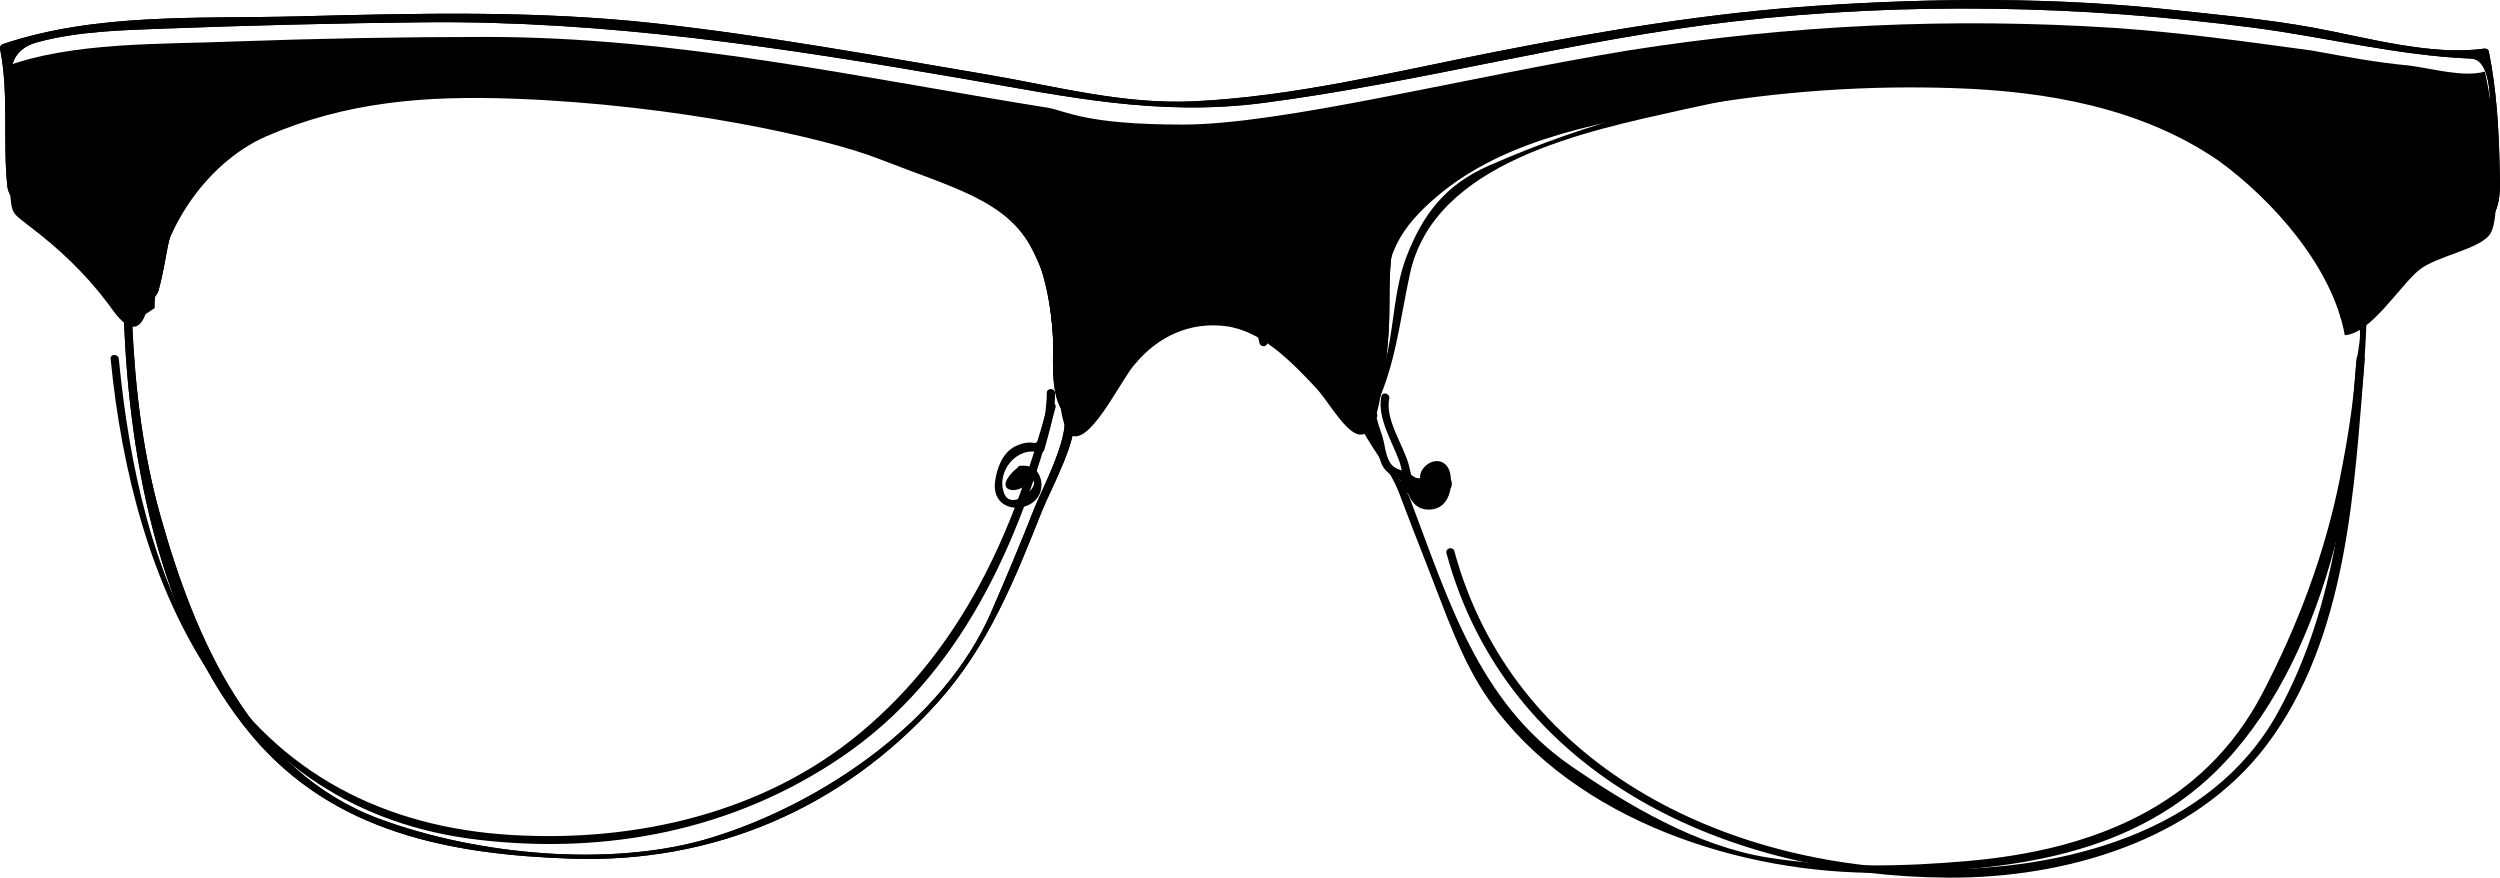 <?xml version="1.0" encoding="utf-8"?>
<!-- Generator: Adobe Illustrator 16.0.0, SVG Export Plug-In . SVG Version: 6.00 Build 0)  -->
<!DOCTYPE svg PUBLIC "-//W3C//DTD SVG 1.1//EN" "http://www.w3.org/Graphics/SVG/1.1/DTD/svg11.dtd">
<svg version="1.1" id="Calque_1" xmlns="http://www.w3.org/2000/svg" xmlns:xlink="http://www.w3.org/1999/xlink" x="0px" y="0px"
	 width="222.391px" height="78.074px" viewBox="0 0 222.391 78.074" enable-background="new 0 0 222.391 78.074"
	 xml:space="preserve">
<g>
	<g>
		<path d="M45.782,6.725c-10.467-0.308-22.852,0.436-29.441,9.709c-2.098,2.955-1.931,6.891-3.701,9.631
			c-0.972,1.503-6.873-5.483-7.294-5.875c-1.063-0.985-2.249-1.837-3.384-2.734c-1.372-1.085-0.971-5.545-0.935-7.098
			c0.066-2.82-0.969-5.727,2.342-6.616c3.609-0.97,7.487-1.057,11.203-1.197c7.682-0.29,15.372-0.481,23.059-0.563
			c16.293-0.171,32.065,2.258,48.075,5.022c9.126,1.575,17.287,3.373,26.653,2.153c14.06-1.832,27.761-5.641,41.866-7.252
			c15.358-1.756,30.822-1.435,46.135,0.545c6.445,0.833,12.96,2.499,19.461,2.764c2.225,0.09,1.641,5.832,1.692,7.428
			c0.14,4.398,0.037,6.604-4.621,8.377c-2.48,0.944-7.338,8.439-8.739,4.234c-1.461-4.387-4.963-8.126-8.319-11.151
			c-7.936-7.146-19.348-8.278-29.54-8.384c-11.561-0.121-24.275,1.349-35.158,5.398c-3.55,1.322-7.582,3.614-9.896,6.729
			c-2.531,3.408-2.329,6.892-2.401,10.968c-0.044,2.508-0.898,9.912-4.293,5.311c-1.254-1.694-2.706-3.15-4.271-4.561
			c-2.688-2.423-5.778-3.111-9.224-2.206c-2.985,0.784-4.756,3.54-6.272,5.971c-0.535,0.875-1.132,1.711-1.788,2.506
			c-2.013,2.485-2.47-3.319-2.491-3.667c-0.126-1.949-0.103-3.915-0.446-5.847c-1.692-9.485-8.247-11.427-16.424-14.479
			C67.713,8.144,56.255,7.189,45.782,6.725c-0.469-0.021-0.467,0.706,0,0.728C55.878,7.9,66.089,9.138,75.804,12.008
			c3.771,1.115,7.642,2.619,11.152,4.363c5.594,2.78,6.561,9.133,6.77,14.776c0.089,2.333,0.274,8.61,3.779,5.204
			c2.609-2.538,3.354-5.787,6.663-7.823c6.351-3.913,11.679,3.505,15.07,7.674c3.718,4.569,4.267-5.809,4.325-7.386
			c0.089-2.18-0.057-4.313,0.274-6.486c0.511-3.365,3.5-5.805,6.063-7.674c4.624-3.372,10.614-4.633,16.12-5.713
			c11.771-2.312,24.025-3.411,35.957-1.697c11.475,1.65,23.487,9.008,26.255,20.977c0.046,0.195,0.262,0.302,0.449,0.254
			c2.338-0.609,3.764-2.583,5.286-4.352c2.02-2.35,5.46-2.192,7.346-4.274c1.262-1.392,1.086-3.188,1.046-4.999
			c-0.078-3.459-0.274-6.876-0.963-10.272c-0.043-0.211-0.264-0.28-0.446-0.252c-4.67,0.671-10.651-1.044-15.219-1.875
			c-4.069-0.741-8.264-1.118-12.37-1.564c-10.482-1.141-21.104-1.079-31.616-0.385c-9.78,0.644-19.404,2.273-29.01,4.164
			c-8.736,1.72-17.563,3.913-26.486,4.342c-6.345,0.305-12.316-1.342-18.502-2.388c-9.834-1.661-19.639-3.465-29.562-4.554
			C47.653,0.91,37.039,1.187,26.467,1.457C17.831,1.678,8.549,1.124,0.262,3.922C0.064,3.988-0.031,4.167,0.009,4.369
			C0.8,8.327,0.236,12.528,0.65,16.552C0.8,18,2.59,18.87,3.562,19.628c2.797,2.183,4.735,4.963,7.099,7.543
			c0.416,0.452,1.391,0.833,1.933,0.291c0.039-0.039,1.507-1.313,1.529-1.75c0.231-4.714,2.179-8.653,5.441-12.037
			c6.199-6.432,17.992-6.465,26.219-6.223C46.252,7.466,46.251,6.739,45.782,6.725z"/>
		<g>
			<path d="M45.784,8.782c-7.969-0.296-15.01,0.269-22.109,3.349c-5.494,2.411-9.916,8.977-9.916,15.276l-0.804,0.534
				c-0.938,2.411-2.413,0.403-3.35-0.938c-2.011-2.679-4.422-4.957-7.101-6.965c-1.34-1.074-1.474-0.94-1.608-2.951
				c-0.133-1.206-0.133-2.41-0.268-3.483c0-2.546,0.402-5.36-0.268-7.638C6.391,3.69,14.429,3.958,20.86,3.69
				c7.503-0.269,14.873-0.404,22.376-0.404c17.018,0,33.231,3.619,49.981,6.3c1.605,0.268,3.203,1.497,11.985,1.497
				s24.996-4.177,39.602-6.59c14.472-2.278,28.808-2.948,43.279-2.009c5.896,0.401,11.657,1.207,17.553,2.009
				c2.948,0.537,5.762,1.073,8.71,1.341c2.01,0.266,4.823,1.072,6.7,0.535c0.535,2.413,0.802,4.557,0.802,7.103
				c0,1.743,0.535,5.627-0.267,7.235c-0.807,1.474-4.822,2.009-6.434,3.349c-1.74,1.474-4.285,5.628-6.563,5.763
				c-1.073-6.031-6.434-12.061-11.257-15.543c-6.832-4.689-15.275-6.164-23.449-6.433c-7.769-0.269-15.542,0.269-23.313,1.608
				c-7.639,1.341-15.945,2.679-22.107,7.503c-3.485,2.814-5.229,5.226-5.229,9.647c0,3.083,0.067,7.57-0.869,10.521
				c-1.342,4.018-3.685-0.875-5.294-2.615c-2.144-2.279-4.825-5.092-8.039-5.494c-3.217-0.401-6.031,0.938-8.04,3.35
				c-1.07,1.072-3.753,6.833-5.493,6.433c-1.474-0.402-1.342-5.896-1.474-7.506c-0.269-3.483-0.538-5.815-2.211-9.11
				c-2.214-4.357-7.104-5.497-13.603-8.04C73.356,12.239,60.187,9.317,45.784,8.782z"/>
		</g>
		<path d="M45.782,6.725c-10.467-0.308-22.852,0.436-29.441,9.709c-2.098,2.955-1.931,6.891-3.701,9.631
			c-0.972,1.503-6.873-5.483-7.294-5.875c-1.063-0.985-2.249-1.837-3.384-2.734c-1.372-1.085-0.971-5.545-0.935-7.098
			c0.066-2.82-0.969-5.727,2.342-6.616c3.609-0.97,7.487-1.057,11.203-1.197c7.682-0.29,15.372-0.481,23.059-0.563
			c16.293-0.171,32.065,2.258,48.075,5.022c9.126,1.575,17.287,3.373,26.653,2.153c14.06-1.832,27.761-5.641,41.866-7.252
			c15.358-1.756,30.822-1.435,46.135,0.545c6.445,0.833,12.96,2.499,19.461,2.764c2.225,0.09,1.641,5.832,1.692,7.428
			c0.14,4.398,0.037,6.604-4.621,8.377c-2.48,0.944-7.338,8.439-8.739,4.234c-1.461-4.387-4.963-8.126-8.319-11.151
			c-7.936-7.146-19.348-8.278-29.54-8.384c-11.561-0.121-24.275,1.349-35.158,5.398c-3.55,1.322-7.582,3.614-9.896,6.729
			c-2.531,3.408-2.329,6.892-2.401,10.968c-0.044,2.508-0.898,9.912-4.293,5.311c-1.254-1.694-2.706-3.15-4.271-4.561
			c-2.688-2.423-5.778-3.111-9.224-2.206c-2.985,0.784-4.756,3.54-6.272,5.971c-0.535,0.875-1.132,1.711-1.788,2.506
			c-2.013,2.485-2.47-3.319-2.491-3.667c-0.126-1.949-0.103-3.915-0.446-5.847c-1.692-9.485-8.247-11.427-16.424-14.479
			C67.713,8.144,56.255,7.189,45.782,6.725c-0.469-0.021-0.467,0.706,0,0.728C55.878,7.9,66.089,9.138,75.804,12.008
			c3.771,1.115,7.642,2.619,11.152,4.363c5.594,2.78,6.561,9.133,6.77,14.776c0.089,2.333,0.274,8.61,3.779,5.204
			c2.609-2.538,3.354-5.787,6.663-7.823c6.351-3.913,11.679,3.505,15.07,7.674c3.718,4.569,4.267-5.809,4.325-7.386
			c0.089-2.18-0.057-4.313,0.274-6.486c0.511-3.365,3.5-5.805,6.063-7.674c4.624-3.372,10.614-4.633,16.12-5.713
			c11.771-2.312,24.025-3.411,35.957-1.697c11.475,1.65,23.487,9.008,26.255,20.977c0.046,0.195,0.262,0.302,0.449,0.254
			c2.338-0.609,3.764-2.583,5.286-4.352c2.02-2.35,5.46-2.192,7.346-4.274c1.262-1.392,1.086-3.188,1.046-4.999
			c-0.078-3.459-0.274-6.876-0.963-10.272c-0.043-0.211-0.264-0.28-0.446-0.252c-4.67,0.671-10.651-1.044-15.219-1.875
			c-4.069-0.741-8.264-1.118-12.37-1.564c-10.482-1.141-21.104-1.079-31.616-0.385c-9.78,0.644-19.404,2.273-29.01,4.164
			c-8.736,1.72-17.563,3.913-26.486,4.342c-6.345,0.305-12.316-1.342-18.502-2.388c-9.834-1.661-19.639-3.465-29.562-4.554
			C47.653,0.91,37.039,1.187,26.467,1.457C17.831,1.678,8.549,1.124,0.262,3.922C0.064,3.988-0.031,4.167,0.009,4.369
			C0.8,8.327,0.236,12.528,0.65,16.552C0.8,18,2.59,18.87,3.562,19.628c2.797,2.183,4.735,4.963,7.099,7.543
			c0.416,0.452,1.391,0.833,1.933,0.291c0.039-0.039,1.507-1.313,1.529-1.75c0.231-4.714,2.179-8.653,5.441-12.037
			c6.199-6.432,17.992-6.465,26.219-6.223C46.252,7.466,46.251,6.739,45.782,6.725z"/>
		<g>
			<path d="M9.399,13.24c-0.938-1.208-2.68-2.414-4.423-1.608c-2.009,1.07-1.07,2.547,0.806,2.948
				c1.339,0.267,2.546-0.268,3.618-0.936"/>
		</g>
		<g>
			<path d="M210.388,14.312c2.009-0.668,4.019-2.949,6.428-1.743c2.413,1.206,0,2.679-1.874,2.948
				c-1.205,0.268-2.142-0.269-3.218-0.806"/>
		</g>
		<path d="M9.459,12.592c-0.896-1.098-2.079-1.91-3.526-1.976c-0.99-0.043-2.604,0.723-2.636,1.884
			c-0.028,1.014,0.856,1.582,1.704,1.906c1.509,0.577,3.092-0.054,4.386-0.839c0.399-0.243,0.034-0.873-0.368-0.628
			c-0.882,0.537-1.774,0.943-2.824,0.957c-0.764,0.011-1.916-0.367-2.166-1.177c-0.133-0.433,0.397-0.817,0.679-1.014
			c0.581-0.404,1.299-0.412,1.961-0.257c0.927,0.218,1.694,0.947,2.277,1.661C9.242,13.471,9.754,12.953,9.459,12.592L9.459,12.592z
			"/>
		<path d="M210.288,14.271c1.667-0.618,3.096-1.989,4.933-2.074c0.653-0.031,1.305,0.286,1.805,0.672
			c0.952,0.74-1.054,1.545-1.363,1.661c-1.434,0.538-2.646,0.133-3.946-0.523c-0.419-0.21-0.788,0.418-0.368,0.629
			c1.691,0.853,3.016,1.155,4.839,0.471c0.923-0.347,1.966-1.043,1.759-2.148c-0.218-1.15-2.219-1.599-3.16-1.462
			c-1.748,0.256-3.069,1.473-4.691,2.073C209.661,13.732,209.85,14.436,210.288,14.271L210.288,14.271z"/>
		<path d="M94.385,29.598c-0.339-3.979-0.979-7.841-3.47-11.094c-1.961-2.561-5.492-3.708-8.381-4.813
			c-8.952-3.425-18.078-5.261-27.605-6.313c-10.034-1.109-22.074-1.929-31.438,2.745c-3.879,1.937-6.559,4.918-8.507,8.758
			c-0.706,1.391-0.998,8.167-3.625,7.987c-0.194-0.014-0.367,0.175-0.363,0.363c0.3,12.673,2.991,28.202,11.43,38.229
			c7.245,8.606,17.653,10.558,28.393,10.922c12.644,0.429,24.092-4.461,32.58-13.888c4.5-4.994,6.852-10.904,9.302-17.063
			c0.759-1.902,3.37-6.6,2.813-8.624C94.834,34.334,94.527,32.177,94.385,29.598c-0.026-0.467-0.756-0.469-0.729,0
			c0.111,1.957-0.309,5.181,0.829,6.926c1.073,1.651-1.856,7.109-2.482,8.714c-1.219,3.115-2.519,6.202-3.854,9.269
			c-4.221,9.685-15.101,17.019-24.867,20.011c-8.879,2.719-20.873,1.527-29.498-1.66c-11.4-4.216-16.423-16.014-19.49-26.888
			c-1.562-5.534-2.265-11.285-2.527-17.016c-0.071-1.574,2-1.891,2.344-3.145c0.82-2.98,0.675-4.93,2.136-7.81
			c1.43-2.816,3.811-5.026,6.453-6.669c5.121-3.185,12.248-3.75,18.08-3.934c10.656-0.334,21.631,1.229,31.962,3.765
			c3.739,0.918,7.294,2.35,10.883,3.721c7.001,2.679,9.409,7.349,10.032,14.716C93.696,30.062,94.423,30.066,94.385,29.598z"/>
		<path d="M94.385,29.598c-0.339-3.979-0.979-7.841-3.47-11.094c-1.961-2.561-5.492-3.708-8.381-4.813
			c-8.952-3.425-18.078-5.261-27.605-6.313c-10.034-1.109-22.074-1.929-31.438,2.745c-3.879,1.937-6.559,4.918-8.507,8.758
			c-0.706,1.391-0.998,8.167-3.625,7.987c-0.194-0.014-0.367,0.175-0.363,0.363c0.3,12.673,2.991,28.202,11.43,38.229
			c7.245,8.606,17.653,10.558,28.393,10.922c12.644,0.429,24.092-4.461,32.58-13.888c4.5-4.994,6.852-10.904,9.302-17.063
			c0.759-1.902,3.37-6.6,2.813-8.624C94.834,34.334,94.527,32.177,94.385,29.598c-0.026-0.467-0.756-0.469-0.729,0
			c0.111,1.957-0.309,5.181,0.829,6.926c1.073,1.651-1.856,7.109-2.482,8.714c-1.219,3.115-2.519,6.202-3.854,9.269
			c-4.221,9.685-15.101,17.019-24.867,20.011c-8.879,2.719-20.873,1.527-29.498-1.66c-11.4-4.216-16.423-16.014-19.49-26.888
			c-1.562-5.534-2.265-11.285-2.527-17.016c-0.071-1.574,2-1.891,2.344-3.145c0.82-2.98,0.675-4.93,2.136-7.81
			c1.43-2.816,3.811-5.026,6.453-6.669c5.121-3.185,12.248-3.75,18.08-3.934c10.656-0.334,21.631,1.229,31.962,3.765
			c3.739,0.918,7.294,2.35,10.883,3.721c7.001,2.679,9.409,7.349,10.032,14.716C93.696,30.062,94.423,30.066,94.385,29.598z"/>
		<path d="M9.841,31.924c1.949,20.017,10.515,40.207,32.75,42.785c11.42,1.325,22.626-0.841,32.215-7.324
			c10.7-7.231,15.865-19.081,19.09-31.136c0.121-0.453-0.581-0.646-0.702-0.192c-3.002,11.218-7.515,21.47-16.583,29.064
			c-8.629,7.23-20.117,9.821-31.141,9.155c-11.273-0.682-20.578-5.428-26.738-14.986c-5.181-8.04-7.249-17.982-8.162-27.366
			C10.523,31.462,9.796,31.457,9.841,31.924L9.841,31.924z"/>
		<path d="M208.935,28.028c-1.535-6.919-6.843-12.798-12.776-16.636c-10.608-6.859-24.114-5.753-35.986-4.2
			c-9.644,1.261-18.877,3.63-27.777,7.565c-3.807,1.683-5.832,4.288-7.292,8.11c-1.76,4.61-0.67,10.038-4.274,13.998
			c-0.081,0.09-0.14,0.231-0.092,0.354c0.926,2.409,2.809,4.231,3.723,6.643c0.837,2.207,1.685,4.41,2.55,6.605
			c1.561,3.958,3.019,8.402,5.504,11.889c7.637,10.71,22.529,15.435,35.013,15.287c11.056-0.129,22.524-1.396,30.451-9.907
			c9.38-10.071,12.23-27.064,12.572-40.262c0.005-0.281-0.314-0.445-0.549-0.313c-0.506,0.206-1.009,0.41-1.515,0.613
			c-0.454,0.113-0.261,0.815,0.196,0.702c2.056-0.508,0.993,2.715,0.901,4.082c-0.229,3.37-0.777,6.708-1.437,10.018
			c-1.326,6.665-3.747,13.072-6.883,19.084c-5.299,10.153-15.232,13.948-26.066,14.919c-5.945,0.533-12.091,0.643-17.992-0.305
			c-6.187-0.994-12.336-4.604-17.443-8.127c-8.252-5.696-10.918-14.792-14.323-23.748c-0.771-2.033-4.215-5.792-3.287-7.708
			c2.021-4.167,2.311-7.904,3.273-12.346c2.171-9.987,15.688-12.674,24.348-14.604c12.064-2.688,25.185-4.491,37.303-1.401
			c9.497,2.422,18.981,10.077,21.157,19.883C208.335,28.679,209.037,28.484,208.935,28.028z"/>
		<path d="M128.672,49.217c5.452,20.038,25.228,28.731,44.612,28.856c10.318,0.064,21.836-3.218,28.302-11.737
			c7.263-9.569,7.854-22.925,8.771-34.412c0.035-0.468-0.691-0.465-0.729,0c-0.86,10.814-1.682,21.872-7.048,31.546
			c-5.931,10.688-19.172,13.939-30.523,13.867c-18.632-0.118-37.509-9.292-42.684-28.313
			C129.247,48.573,128.545,48.763,128.672,49.217L128.672,49.217z"/>
		<path d="M93.12,34.957c0.014,0.624-0.266,4.603-1.137,4.444c-0.587-0.109-1.144,0.05-1.666,0.302
			c-1.132,0.548-1.646,1.963-1.797,3.115c-0.424,3.216,4.098,2.927,4.124,0.352c0.011-1.161-0.874-2.074-2.039-1.593
			c-0.433,0.179-1.783,1.61-0.82,1.962c1.351,0.496,3.741-2.247,1.02-2.109c-0.468,0.023-0.468,0.75,0,0.727
			c1.108-0.056-0.285,0.566-0.675,0.689c4.223-1.309,0.054,3.113-0.783,1.096c-0.801-1.939,1.104-4.287,3.102-3.677
			c0.188,0.058,0.398-0.065,0.449-0.255c0.451-1.686,0.99-3.288,0.952-5.052C93.839,34.489,93.11,34.488,93.12,34.957L93.12,34.957z
			"/>
		<path d="M122.878,35.262c-0.377,1.894,0.946,3.985,1.581,5.71c0.484,1.313,0.487,4.219,2.475,4.354
			c1.775,0.123,2.33-1.624,2.088-3.105c-0.242-1.478-1.725-1.555-2.496-0.448c-0.527,0.757-0.014,2.489,1.017,2.546
			c1.113,0.063,2.262-1.229,1.167-2.085c-1.07-0.835-2.892,0.36-2.904,1.61c-0.02,1.625,1.653,1.266,2.507,0.482
			c0.161-0.146,0.115-0.363,0-0.514c-0.955-1.229-2.51-1.664-3.925-0.994c-0.264,0.125-0.207,0.488,0,0.629
			c0.764,0.515,1.291,0.668,2.154,0.305c0.237-0.1,0.385-0.402,0.161-0.609c-0.511-0.475-1.008-0.859-1.648-1.143
			c-0.549-0.245-1.052-0.293-1.401-0.844c-0.406-0.646-0.452-1.557-0.667-2.286c-0.191-0.645-0.509-1.356-0.563-2.028
			c-0.15,0.117-0.304,0.234-0.46,0.351c-0.037-0.012-0.077-0.025-0.118-0.039c0.234,0.406,0.863,0.039,0.63-0.369
			c-0.081-0.137-0.148-0.261-0.317-0.293c-0.213-0.043-0.479,0.098-0.46,0.35c0.107,1.353,0.71,3.023,1.153,4.299
			c0.498,1.43,2.321,1.573,3.338,2.518c0.055-0.202,0.108-0.405,0.162-0.607c-0.533-0.078-1.065-0.156-1.596-0.232
			c0,0.209,0,0.42,0,0.629c1.015-0.48,1.993-0.16,2.781,0.544c0.886-1.381,0.786-1.628-0.307-0.741
			c-0.449-0.857-0.086-1.137,1.09-0.835c0.436,1.425-2.031,2.239-2.523,0.792c-0.183-0.549-0.296-1.128-0.433-1.689
			c-0.449-1.862-2.168-4.125-1.783-6.061C123.671,34.999,122.972,34.802,122.878,35.262L122.878,35.262z"/>
		<path d="M101.516,21.405c0.078-0.375,0.156-0.75,0.233-1.125c-0.239-0.032-0.479-0.064-0.715-0.097
			c0.408,3.256,0.271,6.502,0.244,9.773c-0.005,0.484,0.668,0.449,0.727,0c0.423-3.173,0.414-10.036,4.831-10.223
			c4.54-0.191,4.406,7.866,5.21,10.809c0.105,0.391,0.727,0.318,0.713-0.097c-0.094-2.625-0.641-5.197-0.734-7.82
			c-0.236,0.032-0.476,0.064-0.716,0.097c0.926,3.031,1.854,6.016,3.215,8.883c0.164,0.345,0.67,0.156,0.678-0.183
			c0.062-2.337-0.592-4.514-0.734-6.84c-0.236,0.031-0.476,0.063-0.713,0.096c0.517,2.676,0.826,5.678,2.781,7.736
			c0.237,0.248,0.595,0.04,0.621-0.257c0.141-1.545-0.016-2.975-0.258-4.496c-0.075-0.463-0.77-0.264-0.702,0.194
			c0.31,2.058,0.837,4.067,1.224,6.108c0.086,0.461,0.788,0.266,0.699-0.192c-0.384-2.043-0.911-4.052-1.221-6.11
			c-0.234,0.066-0.468,0.129-0.702,0.194c0.224,1.058,0.334,2.126,0.334,3.202c-0.014-0.311-0.99-1.785-1.189-2.419
			c-0.42-1.345-0.618-2.771-0.888-4.153c-0.075-0.403-0.736-0.309-0.713,0.098c0.138,2.301,0.794,4.527,0.731,6.84
			c0.227-0.062,0.452-0.123,0.679-0.183c-1.335-2.815-2.233-5.74-3.14-8.709c-0.115-0.386-0.729-0.325-0.713,0.096
			c0.092,2.625,0.638,5.197,0.734,7.82c0.237-0.032,0.477-0.064,0.713-0.097c-1.07-3.926-0.699-11.562-6.52-11.317
			c-4.463,0.189-4.546,7.904-4.947,10.925c0.242,0,0.484,0,0.727,0c0.027-3.271,0.164-6.518-0.244-9.773
			c-0.049-0.401-0.57-0.503-0.716-0.097c-0.253,0.729-0.218,0.563-0.256,1.318C100.765,21.873,101.494,21.872,101.516,21.405
			L101.516,21.405z"/>
	</g>
</g>
</svg>
